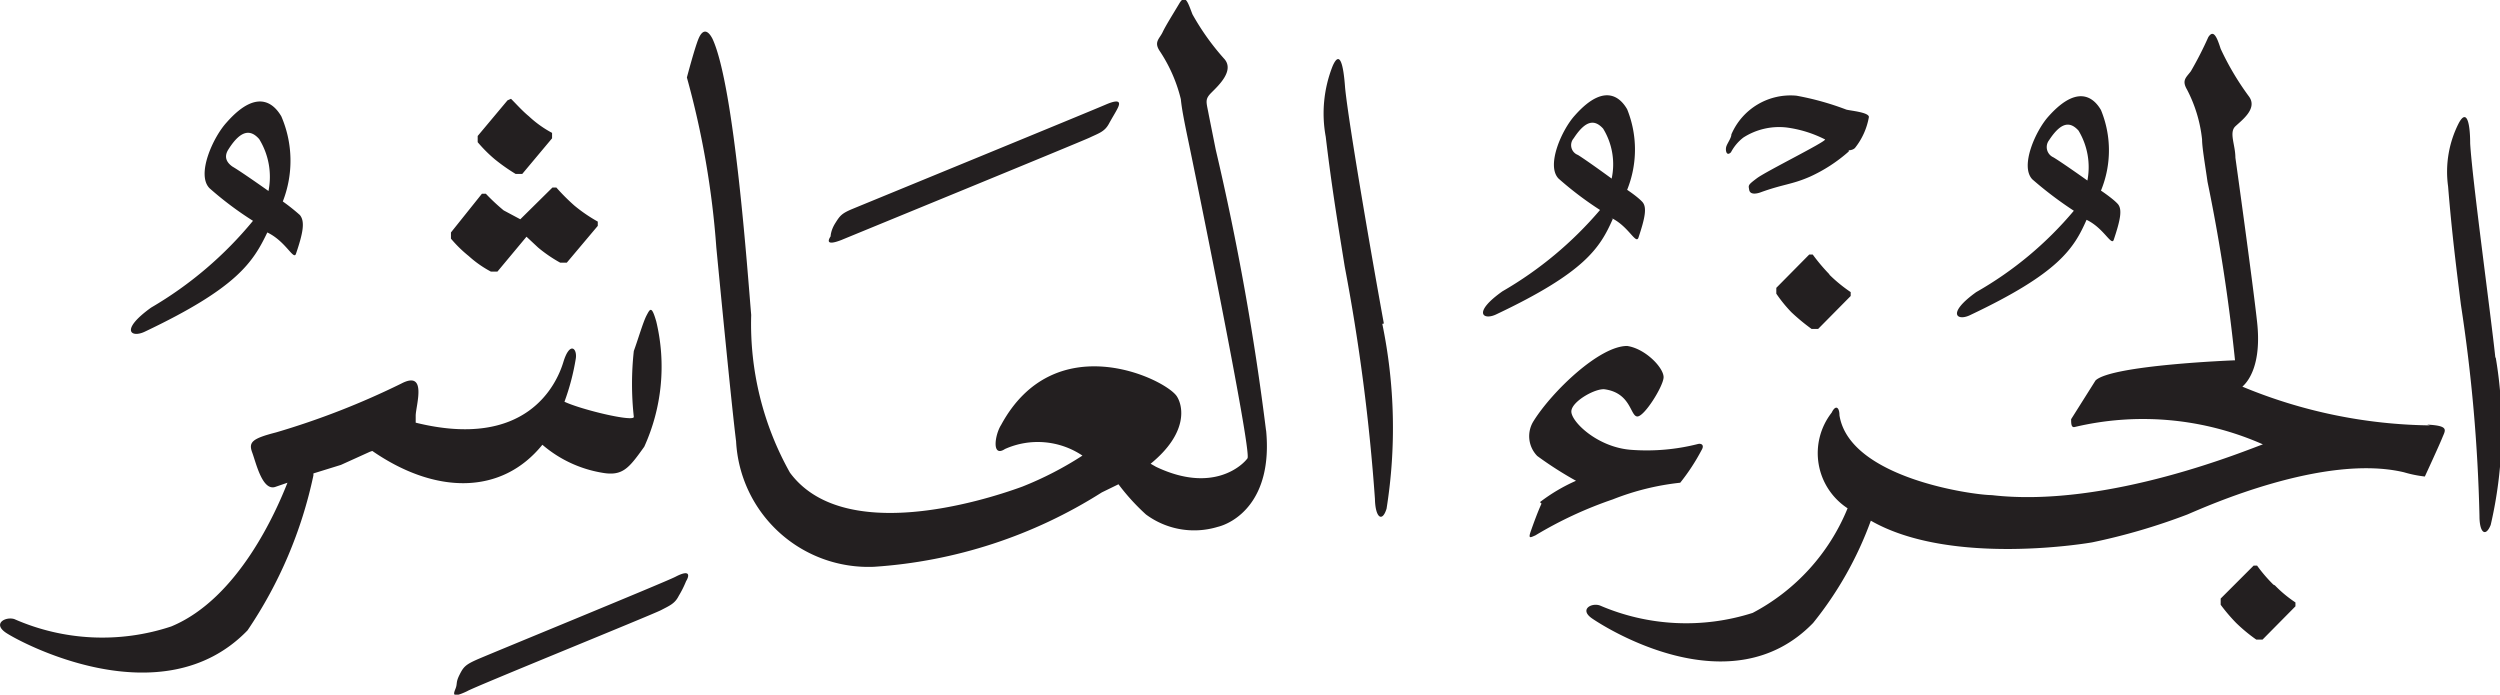 <svg xmlns="http://www.w3.org/2000/svg" xmlns:xlink="http://www.w3.org/1999/xlink" width="64.53" height="17.93" viewBox="0 0 64.53 17.93"><defs><style>.cls-1{fill:none;}.cls-2{clip-path:url(#clip-path);}.cls-3{fill:#231f20;}</style><clipPath id="clip-path" transform="translate(0 0)"><rect class="cls-1" width="64.53" height="17.93"/></clipPath></defs><g id="Layer_2" data-name="Layer 2"><g id="svg2"><g id="g10"><g id="g50"><g id="g52"><g id="g90"><g id="g104"><g class="cls-2"><g id="g102"><g id="g100"><path id="path98" class="cls-3" d="M13.1,2.59l-.77.92v.16a3.66,3.66,0,0,0,.44.44,4.8,4.8,0,0,0,.54.38l.17,0,.77-.92V3.43A2.81,2.81,0,0,1,13.65,3c-.17-.14-.31-.3-.46-.45Zm.33,3.07,0,0L13,5.43A5.21,5.21,0,0,1,12.54,5h-.1l-.8,1v.16a3.26,3.26,0,0,0,.46.45,2.79,2.79,0,0,0,.57.4l.17,0,.75-.9.3.28a3.6,3.6,0,0,0,.57.39l.17,0,.8-.95,0-.11a4,4,0,0,1-.6-.41,5.21,5.21,0,0,1-.47-.47h-.1Zm-3.88,6L8.8,12l-.71.22v.05a11.3,11.3,0,0,1-1.7,4c-2.21,2.29-5.89.3-6.24.06s0-.42.22-.35a5.64,5.64,0,0,0,4.05.19c1.74-.72,2.72-3,3-3.71l-.32.11c-.33.1-.49-.62-.59-.89s0-.36.62-.52A20.22,20.22,0,0,0,10.36,9.9c.67-.35.38.55.37.82l0,.19c2.87.71,3.64-1,3.81-1.56s.37-.35.32-.08a6,6,0,0,1-.29,1.1c.45.21,1.8.53,1.79.39a7.81,7.81,0,0,1,0-1.7c.11-.3.24-.75.33-.92s.13-.26.25.16a5,5,0,0,1-.31,3.23c-.4.56-.56.77-1.1.67a3.16,3.16,0,0,1-1.53-.72c-1.06,1.31-2.77,1.28-4.39.16M17.71,15a2.63,2.63,0,0,1-.19.38c-.1.2-.23.25-.46.37s-4.87,2-5,2.09c-.42.2-.35.06-.3-.07s0-.15.1-.35.15-.26.44-.39,4.86-2,5.13-2.14c.42-.22.35,0,.28.11m3.73-8.9s0-.15.12-.34.16-.25.45-.37,6.26-2.57,6.53-2.69c.44-.19.36,0,.29.13s-.1.17-.21.37-.26.24-.49.35-6.26,2.58-6.4,2.64c-.43.17-.35,0-.29-.09m11.24,5c.18,1.85-.84,2.4-1.25,2.5a2.09,2.09,0,0,1-1.85-.32,5.51,5.51,0,0,1-.71-.78l-.43.21a12.51,12.51,0,0,1-5.88,1.92A3.42,3.42,0,0,1,19,11.39c-.11-.86-.43-4.17-.51-5A22.43,22.43,0,0,0,17.73,2s.2-.76.3-1,.23-.25.36,0c.57,1.22.91,6.09,1,7.13a7.84,7.84,0,0,0,1,4.07c1.36,1.84,4.91.76,6,.36a8.83,8.83,0,0,0,1.55-.8,2.07,2.07,0,0,0-2-.17c-.35.23-.26-.37-.1-.62,1.38-2.55,4.2-1.21,4.53-.75.17.25.31.95-.67,1.75l.14.08c1.47.7,2.24-.05,2.36-.22s-1.4-7.59-1.52-8.16-.18-.89-.2-1.11a3.91,3.91,0,0,0-.55-1.25c-.15-.23,0-.31.08-.48s.27-.47.43-.74.23,0,.34.28a6.36,6.36,0,0,0,.83,1.16c.25.3-.16.68-.34.86s-.13.24-.07.57l.18.9a68.57,68.57,0,0,1,1.3,7.26m3-2.76a13.26,13.26,0,0,1,.11,4.77c-.11.36-.29.24-.3-.25a51.38,51.38,0,0,0-.78-6c-.16-1-.33-2-.49-3.35a3.32,3.32,0,0,1,.18-1.83c.19-.43.28,0,.32.57.1,1,.77,4.83,1,6.08M6,4.3C5.8,4.16,5.8,4,5.9,3.85c.33-.52.58-.5.79-.26a1.86,1.86,0,0,1,.24,1.34S6.24,4.44,6,4.3M6.9,6c.48.23.68.73.74.55.18-.53.24-.83.1-1A5.12,5.12,0,0,0,7.3,5.2,2.89,2.89,0,0,0,7.26,3c-.11-.18-.53-.84-1.41.16-.35.38-.79,1.35-.44,1.7a8.71,8.71,0,0,0,1.12.84A9.81,9.81,0,0,1,3.9,7.94c-.82.59-.51.79-.16.62C6.12,7.43,6.53,6.77,6.9,6M53,4.06a.29.29,0,0,1-.11-.44c.32-.49.55-.48.76-.25a1.83,1.83,0,0,1,.23,1.29s-.66-.47-.88-.6m.85,1.61c.45.21.65.69.71.52.17-.51.23-.79.1-.93s-.43-.34-.43-.34a2.73,2.73,0,0,0,0-2.08c-.1-.17-.5-.79-1.35.16-.33.36-.75,1.29-.42,1.63a9.67,9.67,0,0,0,1.07.81,9.28,9.28,0,0,1-2.52,2.1c-.78.56-.49.76-.15.59,2.28-1.08,2.67-1.71,3-2.46M40.73,4a.27.27,0,0,1-.11-.43c.32-.49.55-.48.76-.25a1.76,1.76,0,0,1,.22,1.29S41,4.17,40.73,4m.85,1.62c.45.21.64.69.71.52.17-.51.23-.79.1-.93S42,4.9,42,4.9a2.78,2.78,0,0,0,0-2.08c-.1-.17-.5-.8-1.35.16-.33.36-.75,1.29-.42,1.63a8.78,8.78,0,0,0,1.07.81,9.64,9.64,0,0,1-2.52,2.1c-.79.56-.49.76-.15.59,2.28-1.08,2.67-1.71,3-2.46m6.09-1.77s.1,0,.16-.06a1.77,1.77,0,0,0,.36-.8c0-.12-.46-.16-.58-.19a7.27,7.27,0,0,0-1.29-.36,1.66,1.66,0,0,0-1.68,1c0,.09-.1.22-.13.31s0,.27.12.15A1.16,1.16,0,0,1,45,3.55a1.71,1.71,0,0,1,1.11-.26,3.07,3.07,0,0,1,1,.31c0,.07-1.52.82-1.76,1s-.22.18-.2.3.16.11.28.07c.6-.22.81-.2,1.29-.41a4,4,0,0,0,1-.65M39.79,13c-.09.19-.21.52-.28.72s0,.15.12.1a10.31,10.31,0,0,1,2-.93,6.64,6.64,0,0,1,1.74-.43,5.32,5.32,0,0,0,.55-.84c.08-.13,0-.18-.09-.16a5.36,5.36,0,0,1-1.74.15c-.87-.07-1.55-.74-1.53-1s.64-.6.87-.56c.67.1.65.69.83.7s.66-.76.68-1S42.48,9,42,8.93c-.72,0-1.94,1.18-2.41,1.93a.73.73,0,0,0,.09.91,9.46,9.46,0,0,0,1,.64,4.53,4.53,0,0,0-.93.55M64.41,9.23c-.12-1.13-.6-4.63-.65-5.53,0-.49-.08-.91-.29-.53a2.76,2.76,0,0,0-.28,1.64c.1,1.24.22,2.16.33,3.05A42,42,0,0,1,64,13.32c0,.44.16.55.29.23a11,11,0,0,0,.13-4.32m-5.74,5.86a3.89,3.89,0,0,1-.42-.49h-.09l-.85.85,0,.16a4.51,4.51,0,0,0,.4.47,4.24,4.24,0,0,0,.52.43h.16l.85-.86v-.1a3.18,3.18,0,0,1-.53-.44m4-4.13a13,13,0,0,1-4.84-1c.16-.14.5-.58.38-1.67s-.56-4.24-.56-4.24c0-.33-.17-.65,0-.81s.58-.46.35-.77a7.1,7.1,0,0,1-.73-1.23c-.09-.28-.18-.52-.32-.3a9.23,9.23,0,0,1-.45.88c-.12.16-.24.23-.1.47a3.6,3.6,0,0,1,.39,1.29c0,.21.08.66.14,1.09a45.84,45.84,0,0,1,.71,4.61s-3.18.12-3.6.52l-.63,1c0,.11,0,.23.1.2a7.64,7.64,0,0,1,4.85.45c-.33.11-4,1.66-7,1.31-.45,0-3.67-.43-3.93-2.06,0-.21-.1-.28-.2-.07a1.7,1.7,0,0,0,.41,2.47,5.32,5.32,0,0,1-2.45,2.7,5.63,5.63,0,0,1-3.94-.19c-.22-.08-.54.1-.21.33s3.59,2.31,5.71.12a9.21,9.21,0,0,0,1.49-2.64C50.38,14.64,54,14,54,14a16,16,0,0,0,2.46-.72c.45-.19,3.52-1.58,5.59-1.09a3.15,3.15,0,0,0,.54.11s.37-.8.45-1,.19-.31-.39-.34M47.23,7.1a3.84,3.84,0,0,0,.54.44v.1l-.84.85-.17,0a5.15,5.15,0,0,1-.52-.43,3.56,3.56,0,0,1-.39-.48l0-.15.85-.86h.09a4.84,4.84,0,0,0,.42.5" transform="translate(0 0)"/></g></g></g></g></g></g></g></g></g></g></svg>